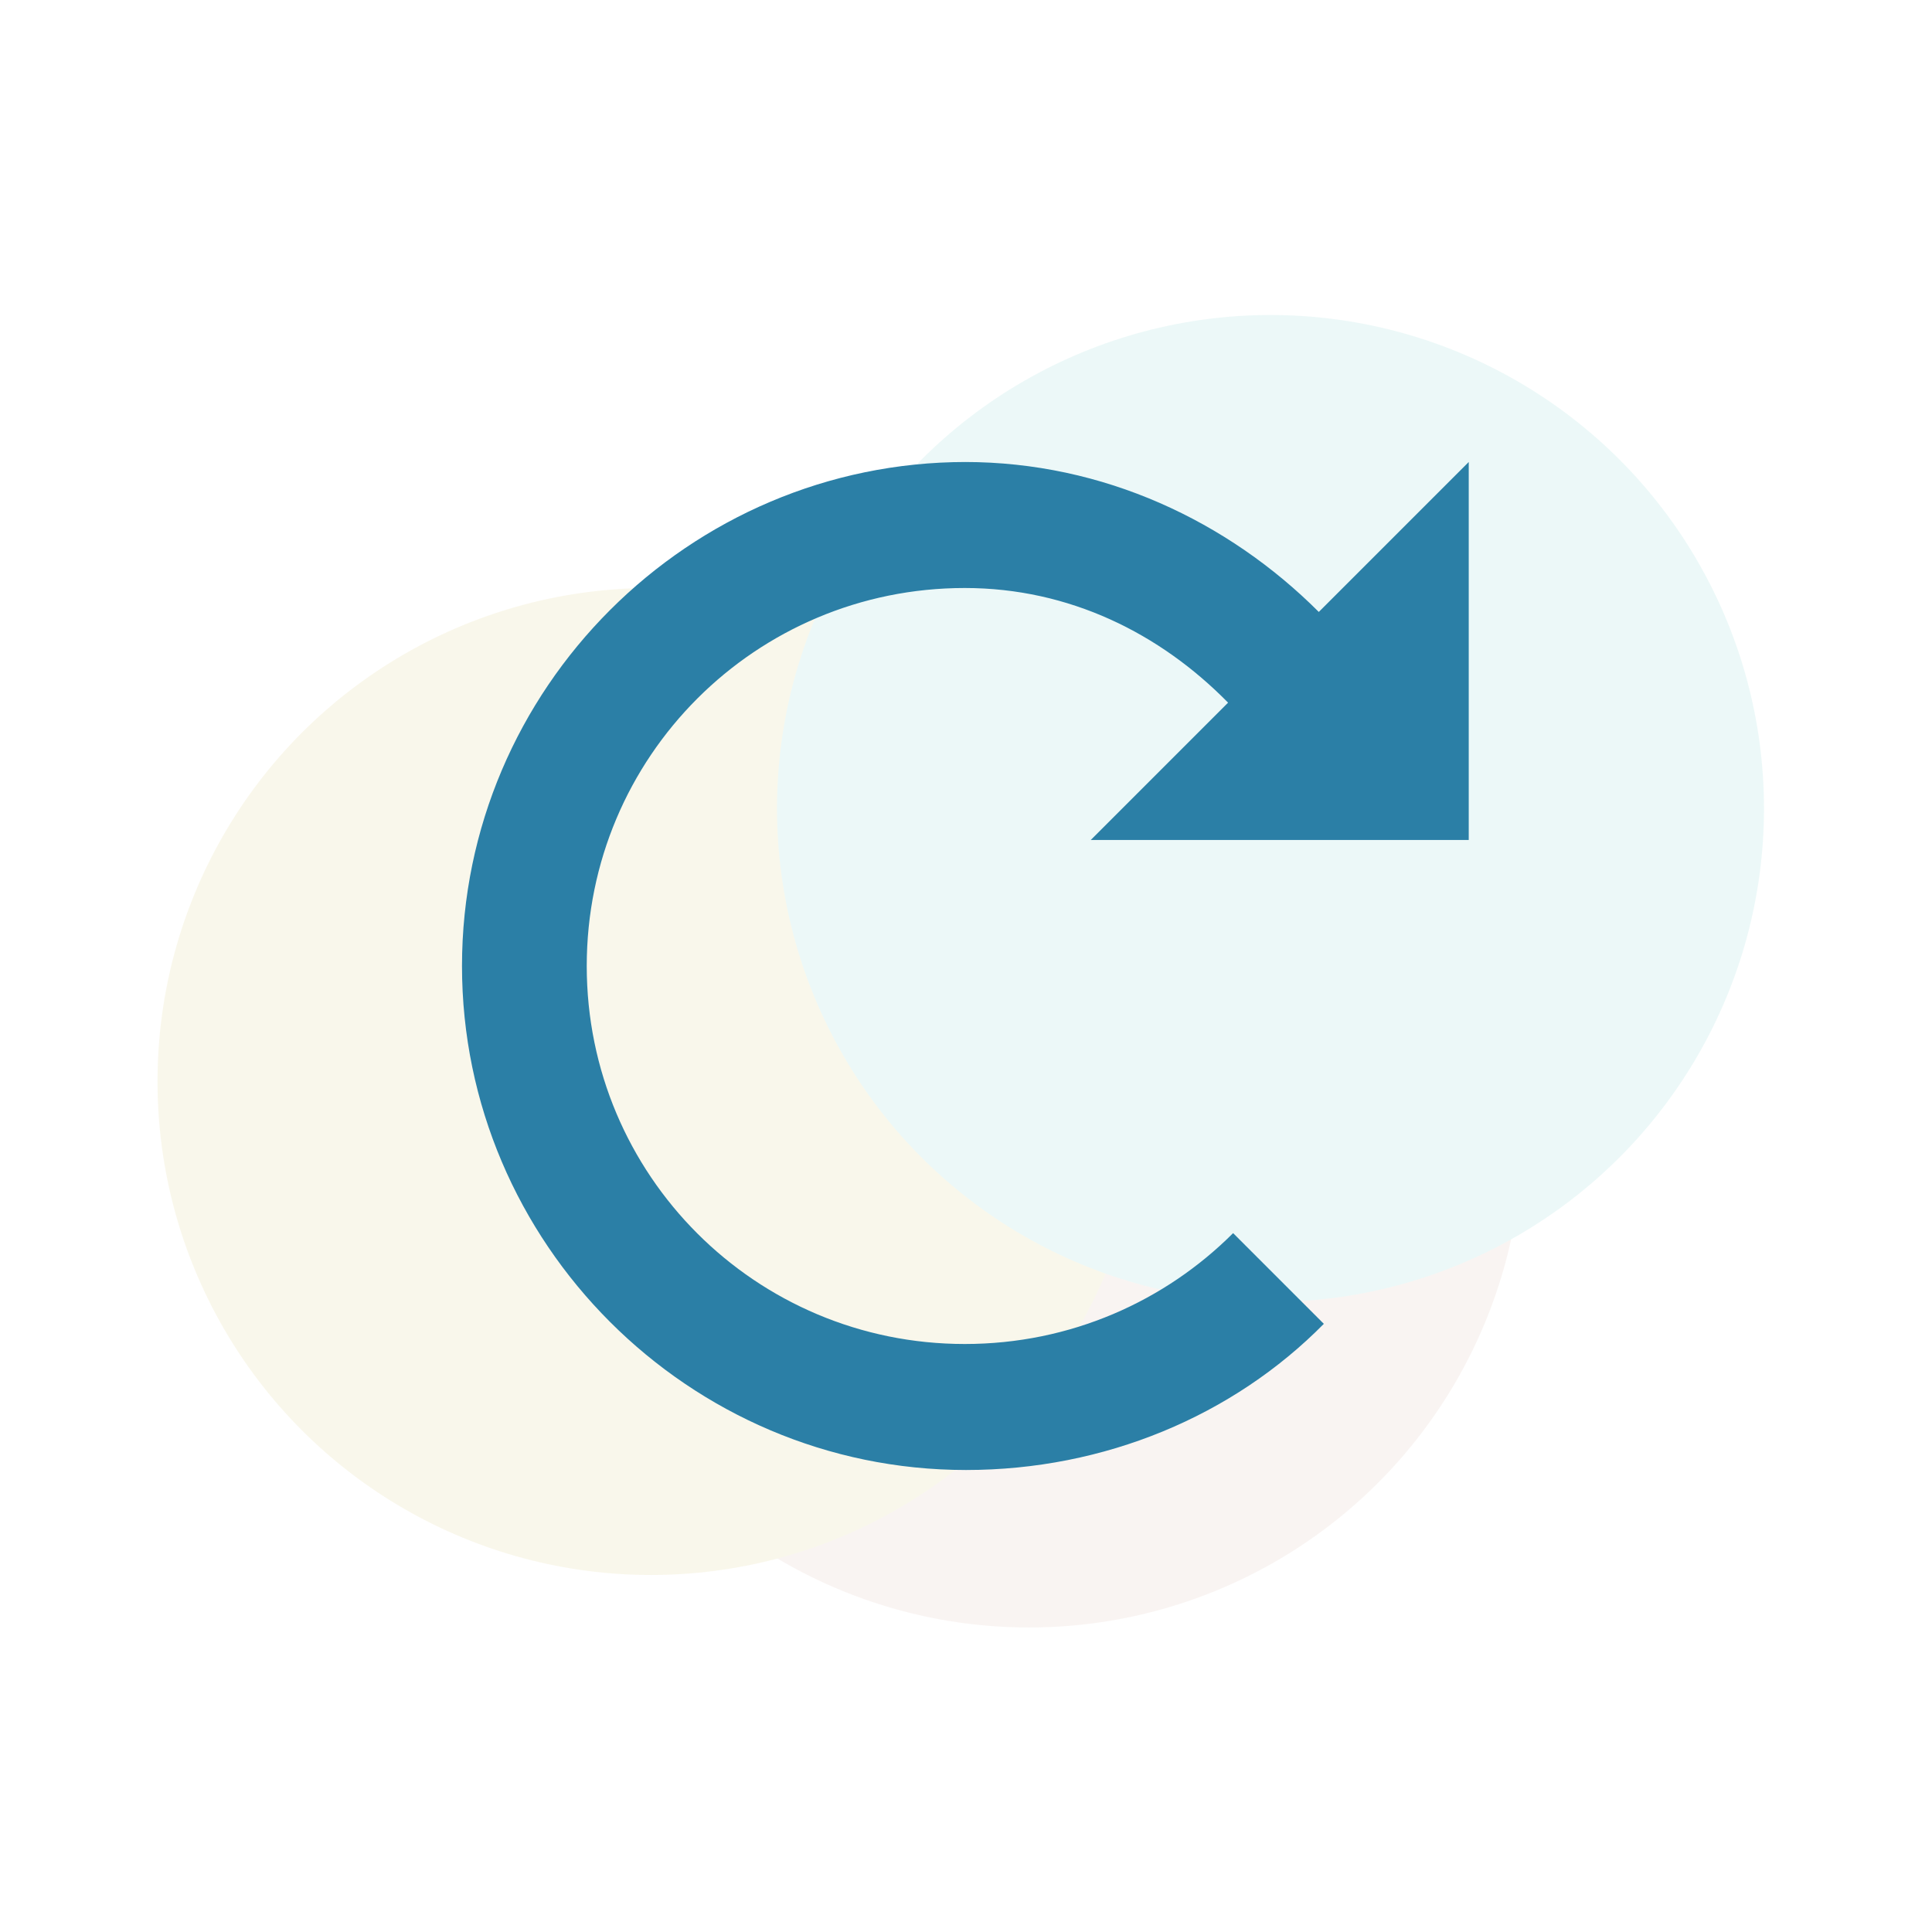 <svg width="184" height="184" viewBox="0 0 184 184" fill="none" xmlns="http://www.w3.org/2000/svg">
<g clip-path="url(#clip0_7724_24356)">
<g opacity="0.5">
<g filter="url(#filter0_f_7724_24356)">
<circle cx="98" cy="108" r="47" fill="#F4EAE6"/>
</g>
<g filter="url(#filter1_f_7724_24356)">
<circle cx="62" cy="103" r="47" fill="#F4F0D8"/>
</g>
<g filter="url(#filter2_f_7724_24356)">
<circle cx="121" cy="77" r="47" fill="#DAF2F1"/>
</g>
</g>
<g clip-path="url(#clip1_7724_24356)">
<path d="M92 44C65.6 44 44 65.6 44 92C44 118.4 65.6 140 92 140C105.2 140 117.44 134.84 126.08 126.08L117.44 117.44C110.96 123.92 101.96 128 91.88 128C71.96 128 55.88 111.92 55.88 92C55.88 72.08 71.96 56 91.88 56C101.84 56 110.48 60.32 116.96 66.92L103.88 80H139.88V44L125.6 58.28C116.96 49.64 105.08 44 91.88 44H92Z" fill="#2B7FA6"/>
</g>
</g>
<defs>
<filter id="filter0_f_7724_24356" x="-0.2" y="9.8" width="196.4" height="196.4" filterUnits="userSpaceOnUse" color-interpolation-filters="sRGB">
<feFlood flood-opacity="0" result="BackgroundImageFix"/>
<feBlend mode="normal" in="SourceGraphic" in2="BackgroundImageFix" result="shape"/>
<feGaussianBlur stdDeviation="25.6" result="effect1_foregroundBlur_7724_24356"/>
</filter>
<filter id="filter1_f_7724_24356" x="-36.2" y="4.8" width="196.4" height="196.4" filterUnits="userSpaceOnUse" color-interpolation-filters="sRGB">
<feFlood flood-opacity="0" result="BackgroundImageFix"/>
<feBlend mode="normal" in="SourceGraphic" in2="BackgroundImageFix" result="shape"/>
<feGaussianBlur stdDeviation="25.6" result="effect1_foregroundBlur_7724_24356"/>
</filter>
<filter id="filter2_f_7724_24356" x="22.8" y="-21.2" width="196.4" height="196.4" filterUnits="userSpaceOnUse" color-interpolation-filters="sRGB">
<feFlood flood-opacity="0" result="BackgroundImageFix"/>
<feBlend mode="normal" in="SourceGraphic" in2="BackgroundImageFix" result="shape"/>
<feGaussianBlur stdDeviation="25.6" result="effect1_foregroundBlur_7724_24356"/>
</filter>
<clipPath id="clip0_7724_24356">
<rect width="184" height="184" fill="white"/>
</clipPath>
<clipPath id="clip1_7724_24356">
<rect width="96" height="96" fill="white" transform="translate(44 44)"/>
</clipPath>
</defs>
</svg>
